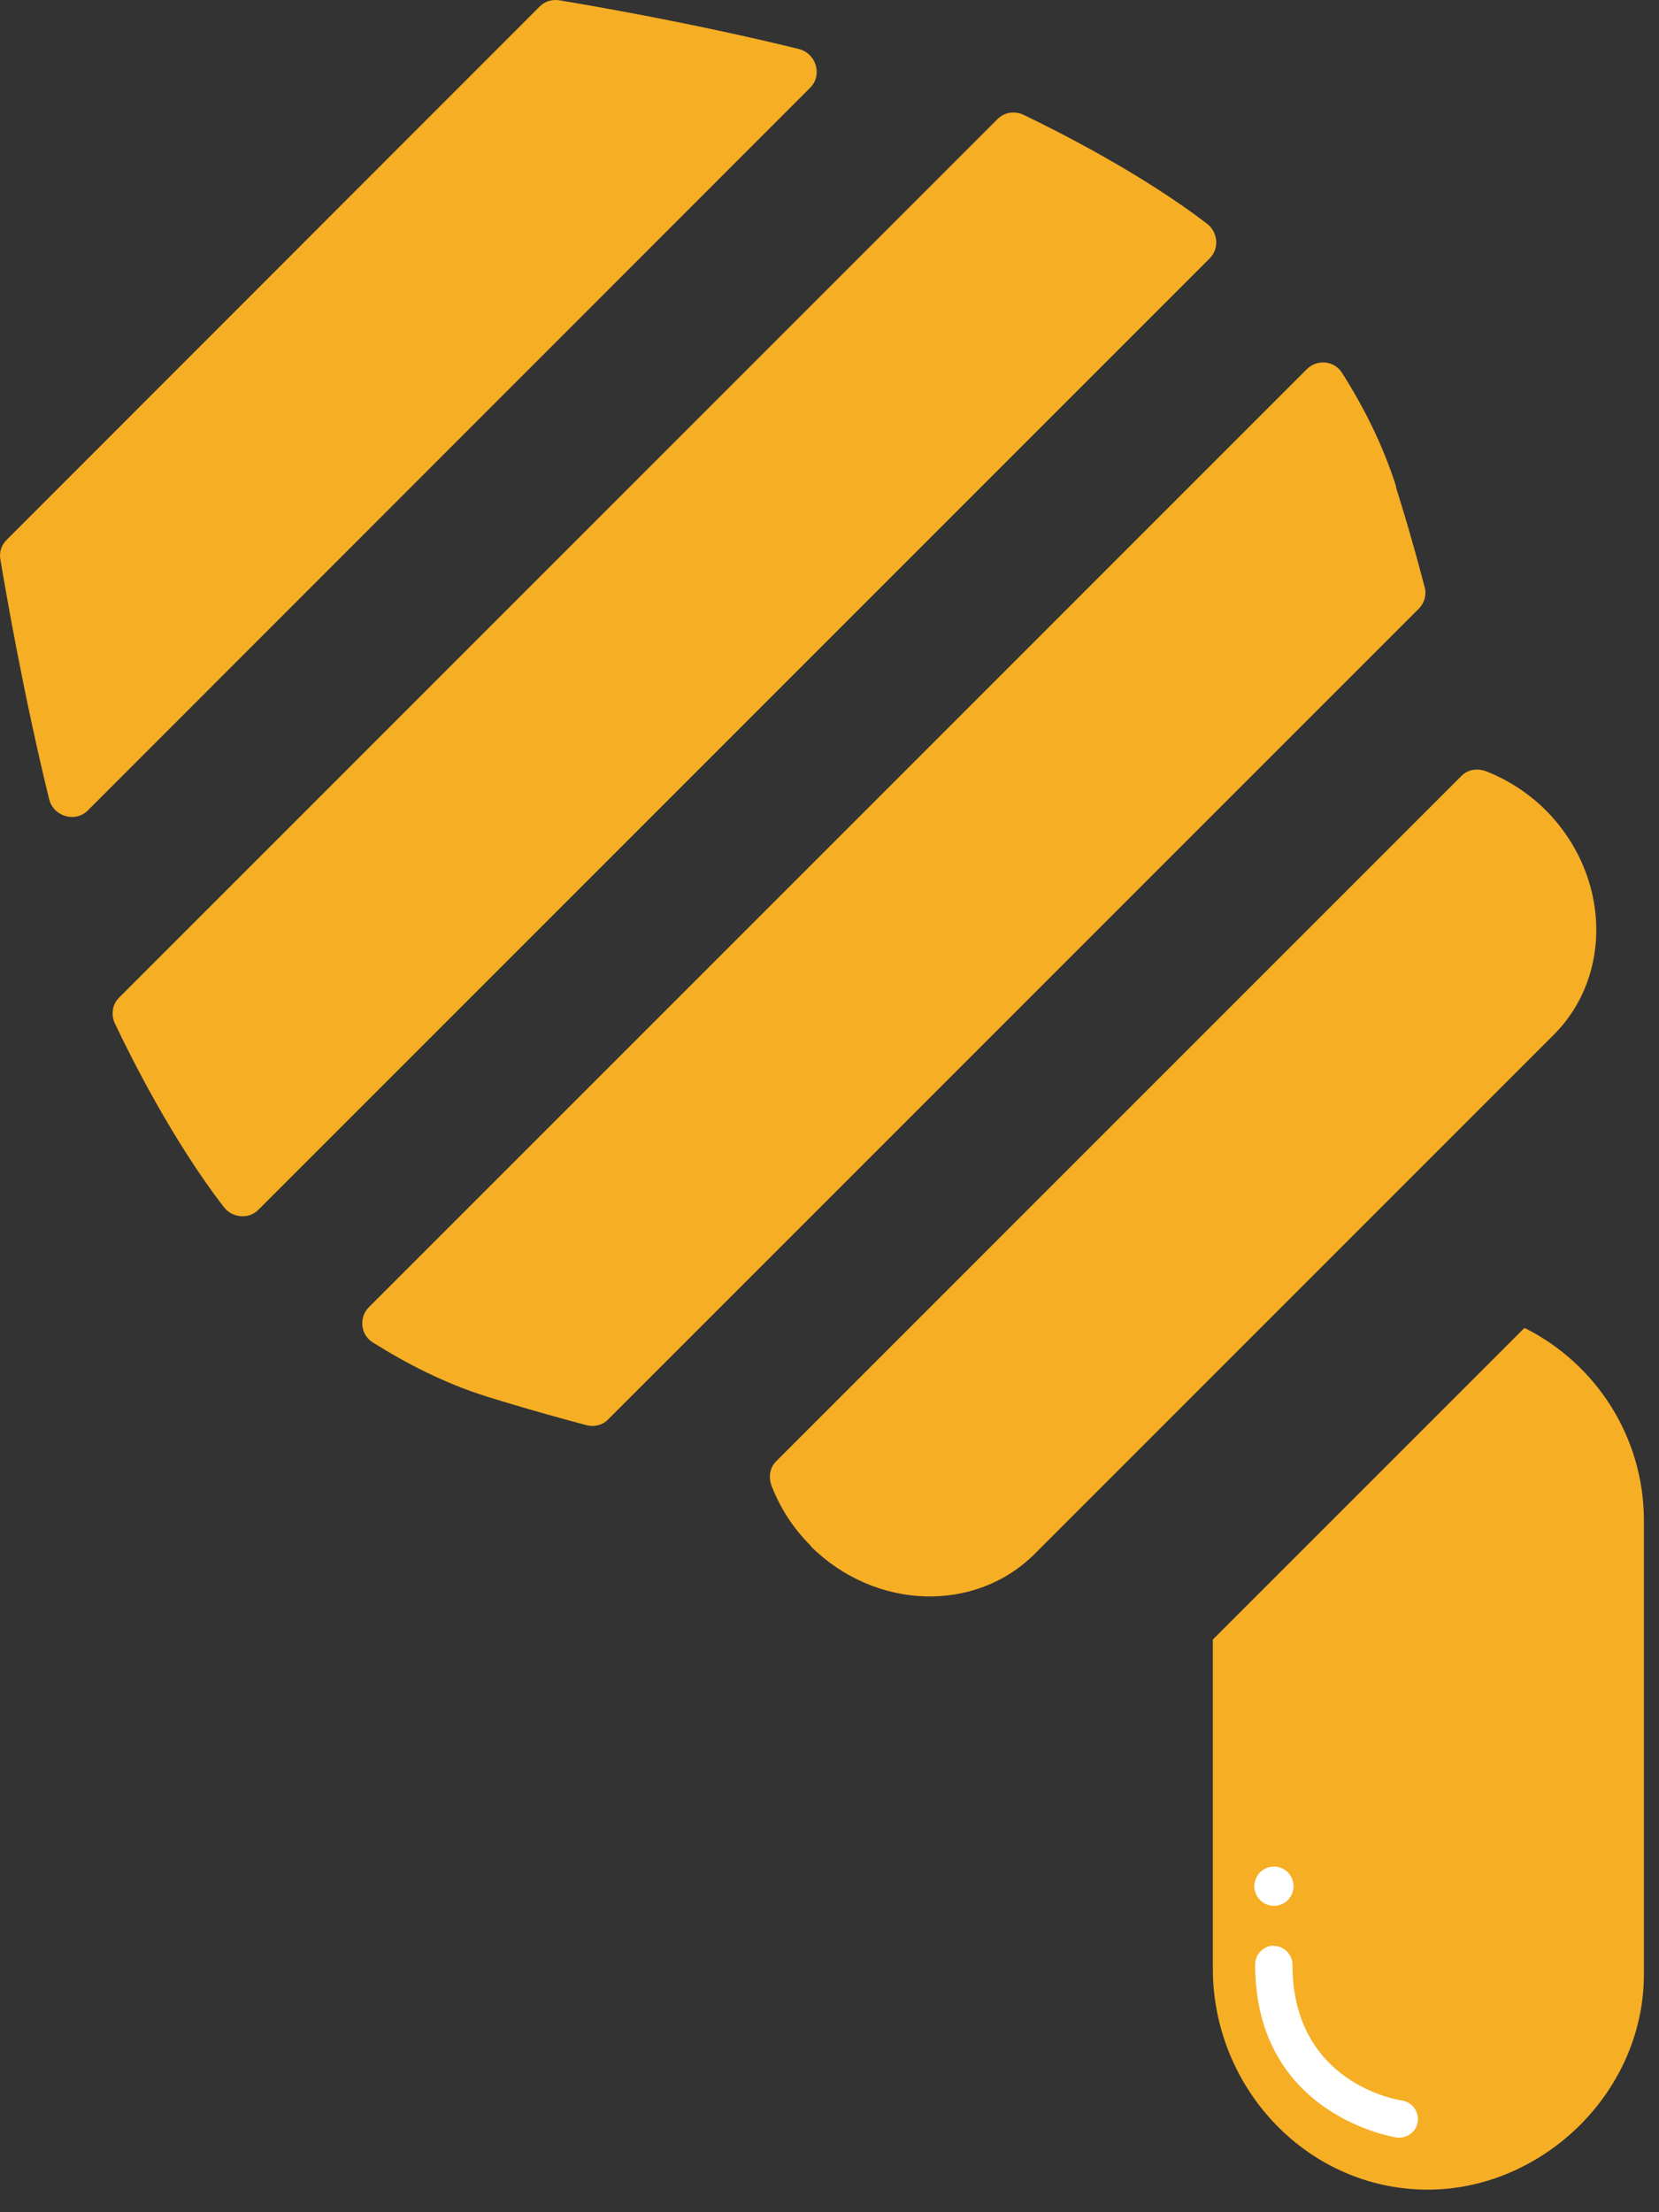 <svg width="60" height="80" viewBox="0 0 60 80" fill="none" xmlns="http://www.w3.org/2000/svg">
<rect x="0" y="0" width="60" height="80" fill="#333333" stroke="none"/>
<path d="M55.114 48.04L43.864 59.29C43.864 59.29 43.864 59.29 43.864 59.3V71.19C43.864 75.42 47.144 79.03 51.374 79.18C55.604 79.33 59.454 75.78 59.454 71.39V54.99C59.454 51.95 57.704 49.31 55.154 48.03C55.154 48.03 55.144 48.03 55.134 48.03L55.114 48.04Z" fill="#F6AE24"/>
<path d="M46.074 70.36C45.704 70.36 45.394 70.66 45.394 71.04C45.394 76.52 50.464 77.29 50.514 77.3C50.874 77.34 51.224 77.1 51.274 76.73C51.324 76.36 51.074 76.02 50.704 75.96C50.544 75.94 46.744 75.33 46.744 71.05C46.744 70.68 46.444 70.37 46.064 70.37L46.074 70.36Z" fill="white"/>
<path d="M46.074 68.92C46.466 68.92 46.784 68.602 46.784 68.21C46.784 67.818 46.466 67.5 46.074 67.5C45.682 67.5 45.364 67.818 45.364 68.21C45.364 68.602 45.682 68.92 46.074 68.92Z" fill="white"/>
<path d="M29.314 55.91C31.644 58.23 35.274 58.35 37.434 56.18L56.184 37.43C58.354 35.27 58.224 31.64 55.914 29.31C55.284 28.68 54.534 28.2 53.744 27.89C53.424 27.77 53.084 27.83 52.854 28.06L28.074 52.84C27.844 53.07 27.784 53.41 27.904 53.73C28.214 54.53 28.684 55.27 29.324 55.9L29.314 55.91Z" fill="#F6AE24"/>
<path d="M20.224 0.01C19.964 -0.03 19.704 0.05 19.524 0.23L0.234 19.53C0.054 19.71 -0.036 19.97 0.014 20.23C0.214 21.42 0.834 25.04 1.774 28.89C1.924 29.53 2.724 29.76 3.174 29.31L29.304 3.17C29.754 2.72 29.524 1.93 28.884 1.77C25.044 0.83 21.424 0.21 20.224 0.01Z" fill="#F6AE24"/>
<path d="M4.304 36.08C4.064 36.32 4.004 36.69 4.154 37.01C4.774 38.32 6.274 41.29 8.094 43.65C8.404 44.05 8.994 44.1 9.344 43.75L43.754 9.34C44.104 8.99 44.054 8.4 43.654 8.09C41.284 6.28 38.324 4.78 37.014 4.15C36.694 4 36.324 4.06 36.084 4.3L4.304 36.08Z" fill="#F6AE24"/>
<path d="M50.494 17.6C50.014 16.08 49.304 14.69 48.534 13.48C48.254 13.04 47.634 12.98 47.264 13.35L13.344 47.27C12.974 47.64 13.034 48.26 13.474 48.54C14.694 49.31 16.074 50.02 17.594 50.5C17.594 50.5 19.144 50.99 21.214 51.54C21.494 51.61 21.794 51.54 21.994 51.33L51.314 22.01C51.514 21.81 51.604 21.51 51.524 21.23C50.984 19.16 50.484 17.61 50.484 17.61L50.494 17.6Z" fill="#F6AE24"/>
</svg>
